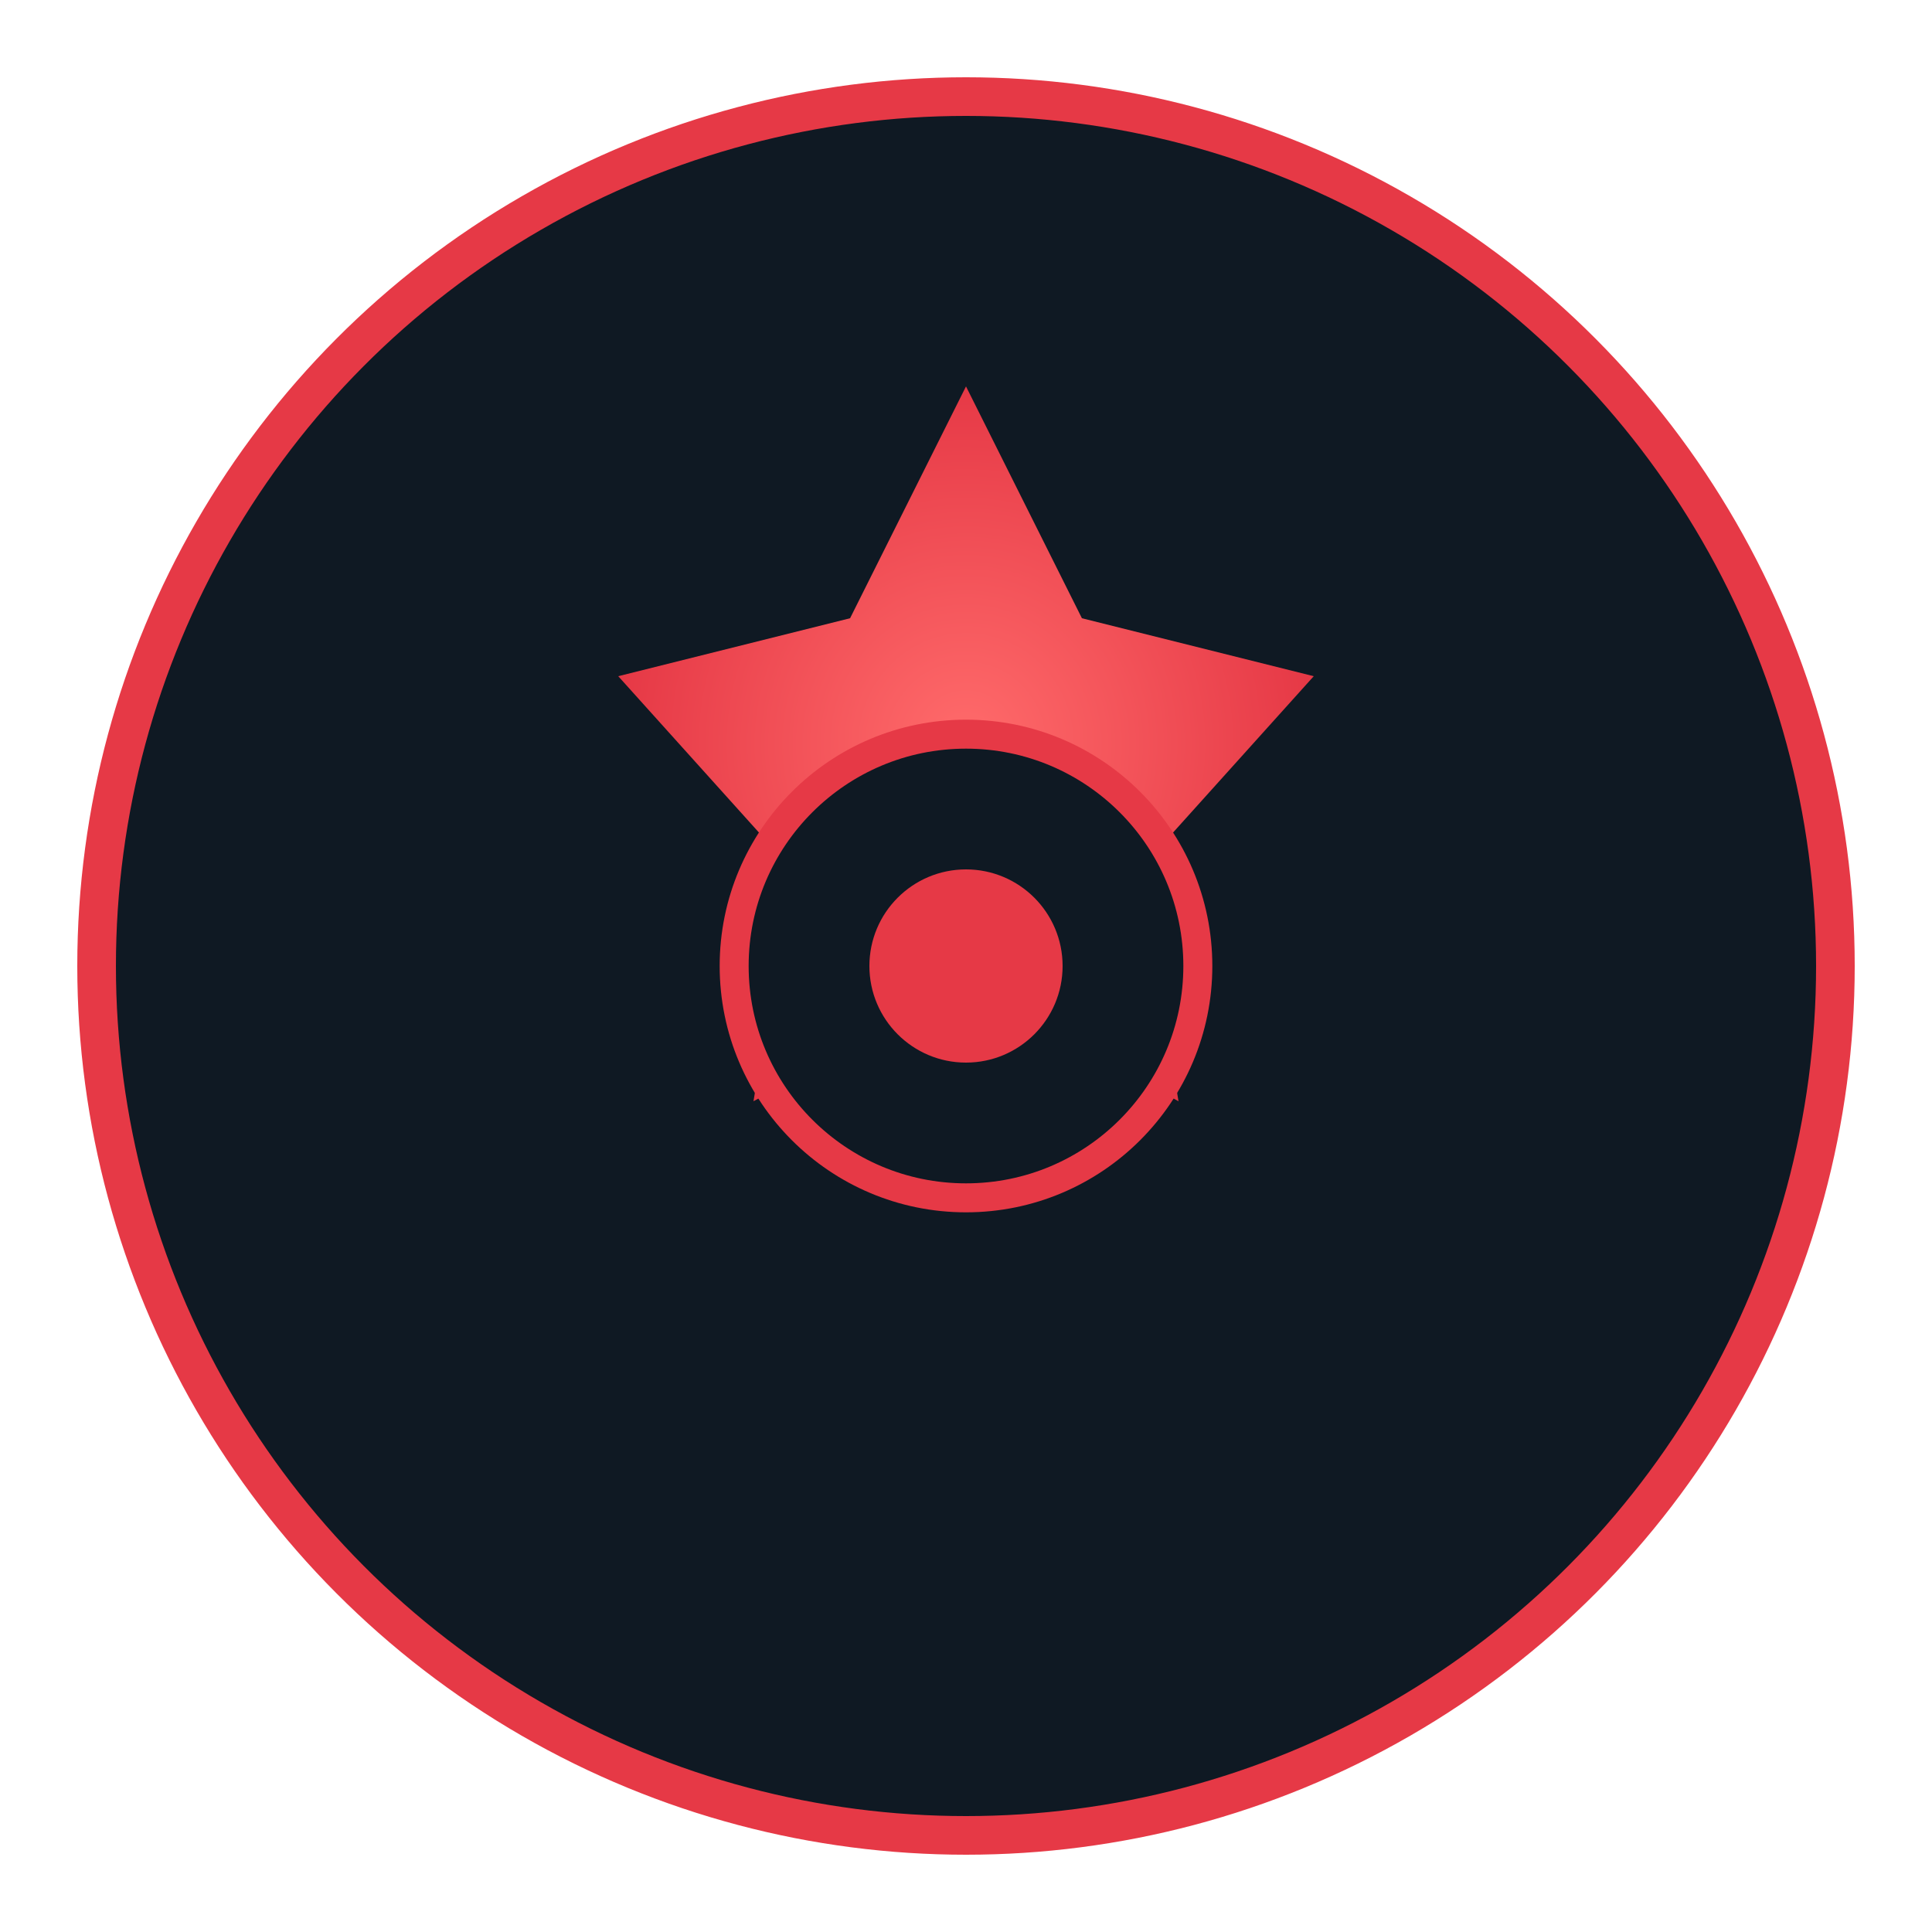 <svg xmlns="http://www.w3.org/2000/svg" viewBox="0 0 100 100" width="100" height="100">
  <defs>
    <radialGradient id="radiation-gradient" cx="50%" cy="50%" r="50%" fx="50%" fy="50%">
      <stop offset="0%" stop-color="#ff6b6b"/>
      <stop offset="100%" stop-color="#e63946"/>
    </radialGradient>
  </defs>
  <circle cx="50" cy="50" r="45" fill="#0f1923" stroke="#e63946" stroke-width="2" />
  <path d="M50 20 L56 32 L68 35 L59 45 L61 57 L50 51 L39 57 L41 45 L32 35 L44 32 Z" fill="url(#radiation-gradient)" />
  <circle cx="50" cy="50" r="12" fill="#0f1923" stroke="#e63946" stroke-width="1.5" />
  <circle cx="50" cy="50" r="5" fill="#e63946" />
</svg> 